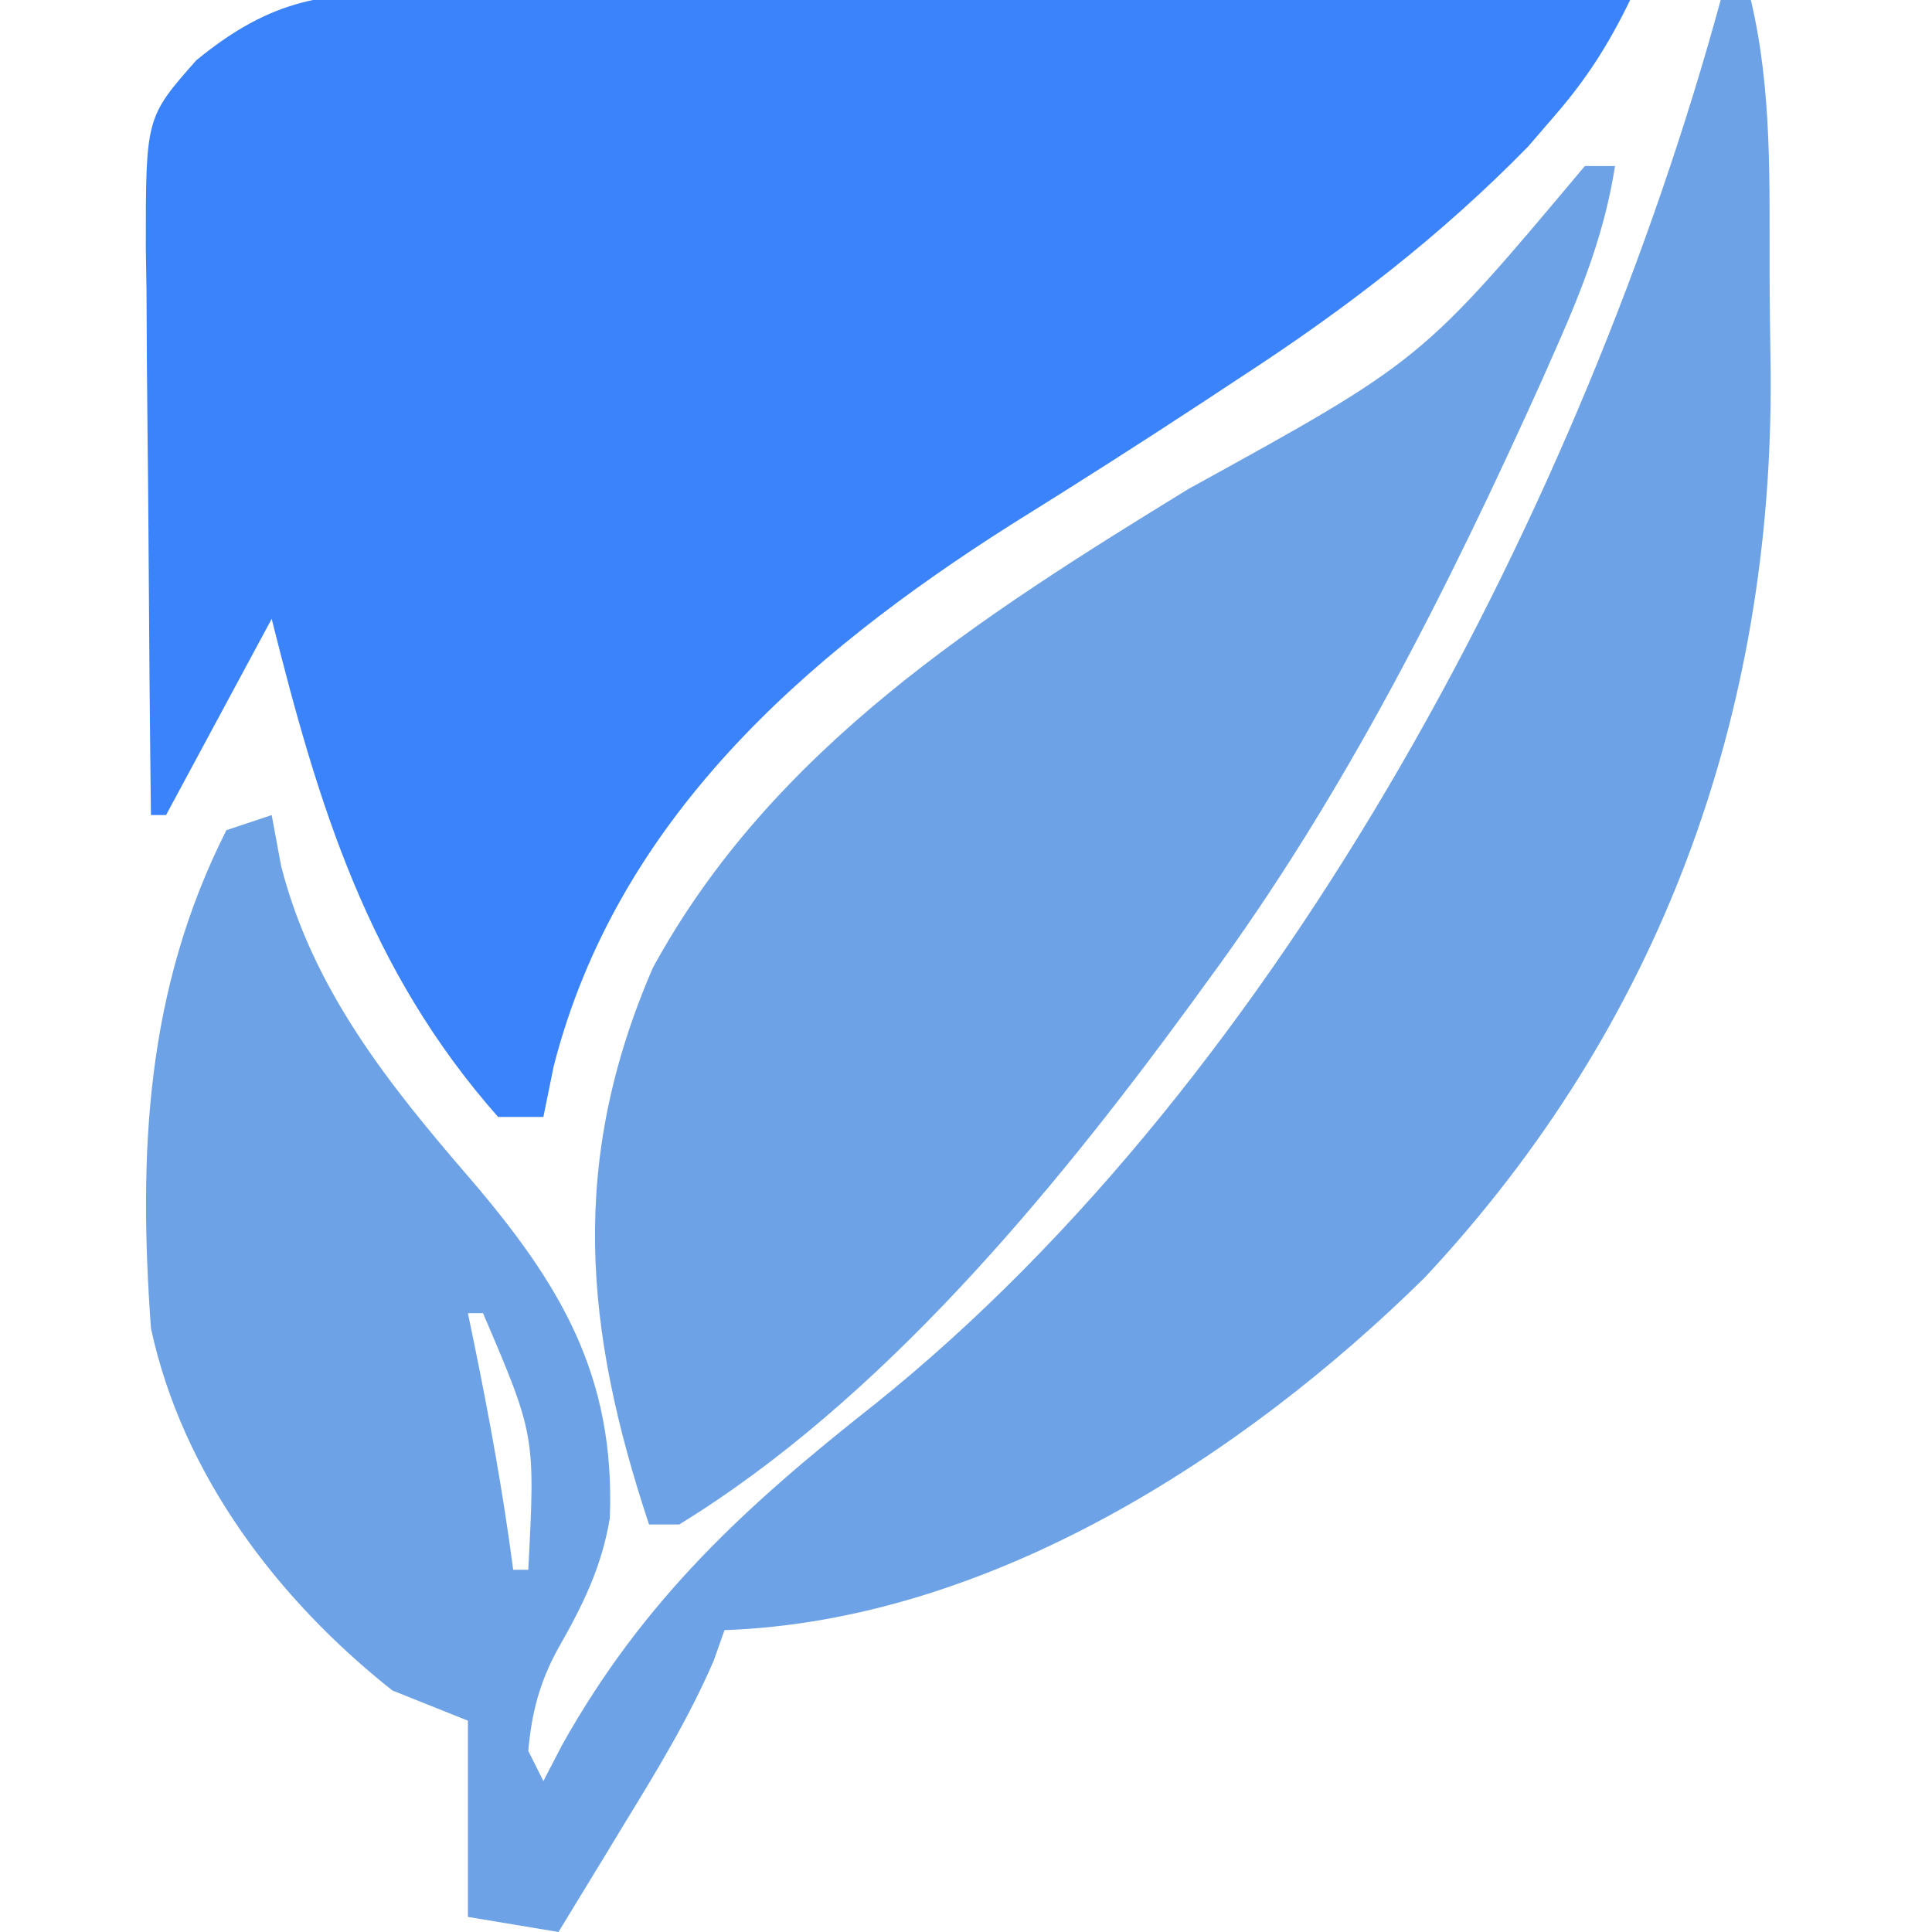 <?xml version="1.0" encoding="UTF-8"?>
<svg version="1.1" xmlns="http://www.w3.org/2000/svg" width="128" height="128">
<path d="M0 0 C1.303 -0.001 1.303 -0.001 2.633 -0.002 C5.49 0.001 8.347 0.032 11.204 0.063 C13.19 0.071 15.177 0.077 17.164 0.081 C22.382 0.096 27.6 0.135 32.818 0.179 C38.147 0.22 43.476 0.239 48.805 0.259 C59.253 0.302 69.701 0.37 80.149 0.454 C78.71 3.43 77.207 5.774 75.024 8.267 C74.485 8.892 73.946 9.517 73.391 10.161 C67.594 16.089 61.275 20.945 54.336 25.454 C53.548 25.974 52.76 26.494 51.948 27.029 C47.716 29.812 43.449 32.529 39.149 35.204 C25.405 43.925 13.02 54.802 8.836 71.079 C8.61 72.193 8.383 73.307 8.149 74.454 C7.159 74.454 6.169 74.454 5.149 74.454 C-3.466 64.7 -6.764 53.802 -9.851 41.454 C-13.316 47.889 -13.316 47.889 -16.851 54.454 C-17.181 54.454 -17.511 54.454 -17.851 54.454 C-17.927 48.137 -17.98 41.82 -18.016 35.503 C-18.031 33.354 -18.051 31.206 -18.077 29.057 C-18.114 25.967 -18.131 22.877 -18.144 19.786 C-18.16 18.828 -18.175 17.869 -18.191 16.882 C-18.193 8.242 -18.193 8.242 -14.851 4.454 C-9.81 0.317 -6.238 -0.111 0 0 Z " fill="#3A83FB" transform="translate(27.851,-0.454)"/>
<path d="M0 0 C0.66 0 1.32 0 2 0 C3.425 6.031 3.223 12.121 3.24 18.28 C3.25 20.4 3.281 22.519 3.312 24.639 C3.491 47.377 -4 67.95 -19.617 84.652 C-31.719 96.575 -48.552 107.388 -66 108 C-66.235 108.664 -66.469 109.328 -66.711 110.012 C-68.358 113.83 -70.456 117.271 -72.625 120.812 C-73.045 121.505 -73.465 122.198 -73.898 122.912 C-74.929 124.61 -75.964 126.305 -77 128 C-78.98 127.67 -80.96 127.34 -83 127 C-83 122.71 -83 118.42 -83 114 C-84.65 113.34 -86.3 112.68 -88 112 C-95.643 105.952 -101.92 97.655 -104 88 C-104.837 76.368 -104.354 65.603 -99 55 C-97.515 54.505 -97.515 54.505 -96 54 C-95.794 55.114 -95.588 56.227 -95.375 57.375 C-93.286 65.531 -88.292 71.791 -82.875 78.062 C-76.872 85.074 -73.231 91.136 -73.598 100.578 C-74.142 103.858 -75.405 106.377 -77.039 109.246 C-78.254 111.464 -78.778 113.487 -79 116 C-78.505 116.99 -78.505 116.99 -78 118 C-77.585 117.201 -77.17 116.402 -76.742 115.578 C-71.338 105.946 -64.611 99.786 -56 93 C-28.866 71.218 -9.033 33.108 0 0 Z M-85 83 C-84 85 -84 85 -84 85 Z M-84 85 C-83 87 -83 87 -83 87 Z M-83 87 C-82.867 87.641 -82.734 88.281 -82.598 88.941 C-81.575 93.95 -80.661 98.931 -80 104 C-79.67 104 -79.34 104 -79 104 C-78.538 95.09 -78.538 95.09 -82 87 C-82.33 87 -82.66 87 -83 87 Z " fill="#6DA3E6" transform="translate(114,0)"/>
<path d="M0 0 C0.66 0 1.32 0 2 0 C1.334 4.286 -0.131 8.058 -1.875 12 C-2.328 13.025 -2.328 13.025 -2.789 14.071 C-9.033 27.938 -15.961 41.732 -25 54 C-25.386 54.531 -25.771 55.062 -26.168 55.608 C-35.332 68.127 -46.648 81.81 -60 90 C-60.66 90 -61.32 90 -62 90 C-66.296 77.059 -67.32 65.996 -61.75 53.125 C-53.833 38.598 -39.987 29.82 -26.262 21.394 C-10.815 12.893 -10.815 12.893 0 0 Z " fill="#6DA3E6" transform="translate(105,11)"/>
</svg>

